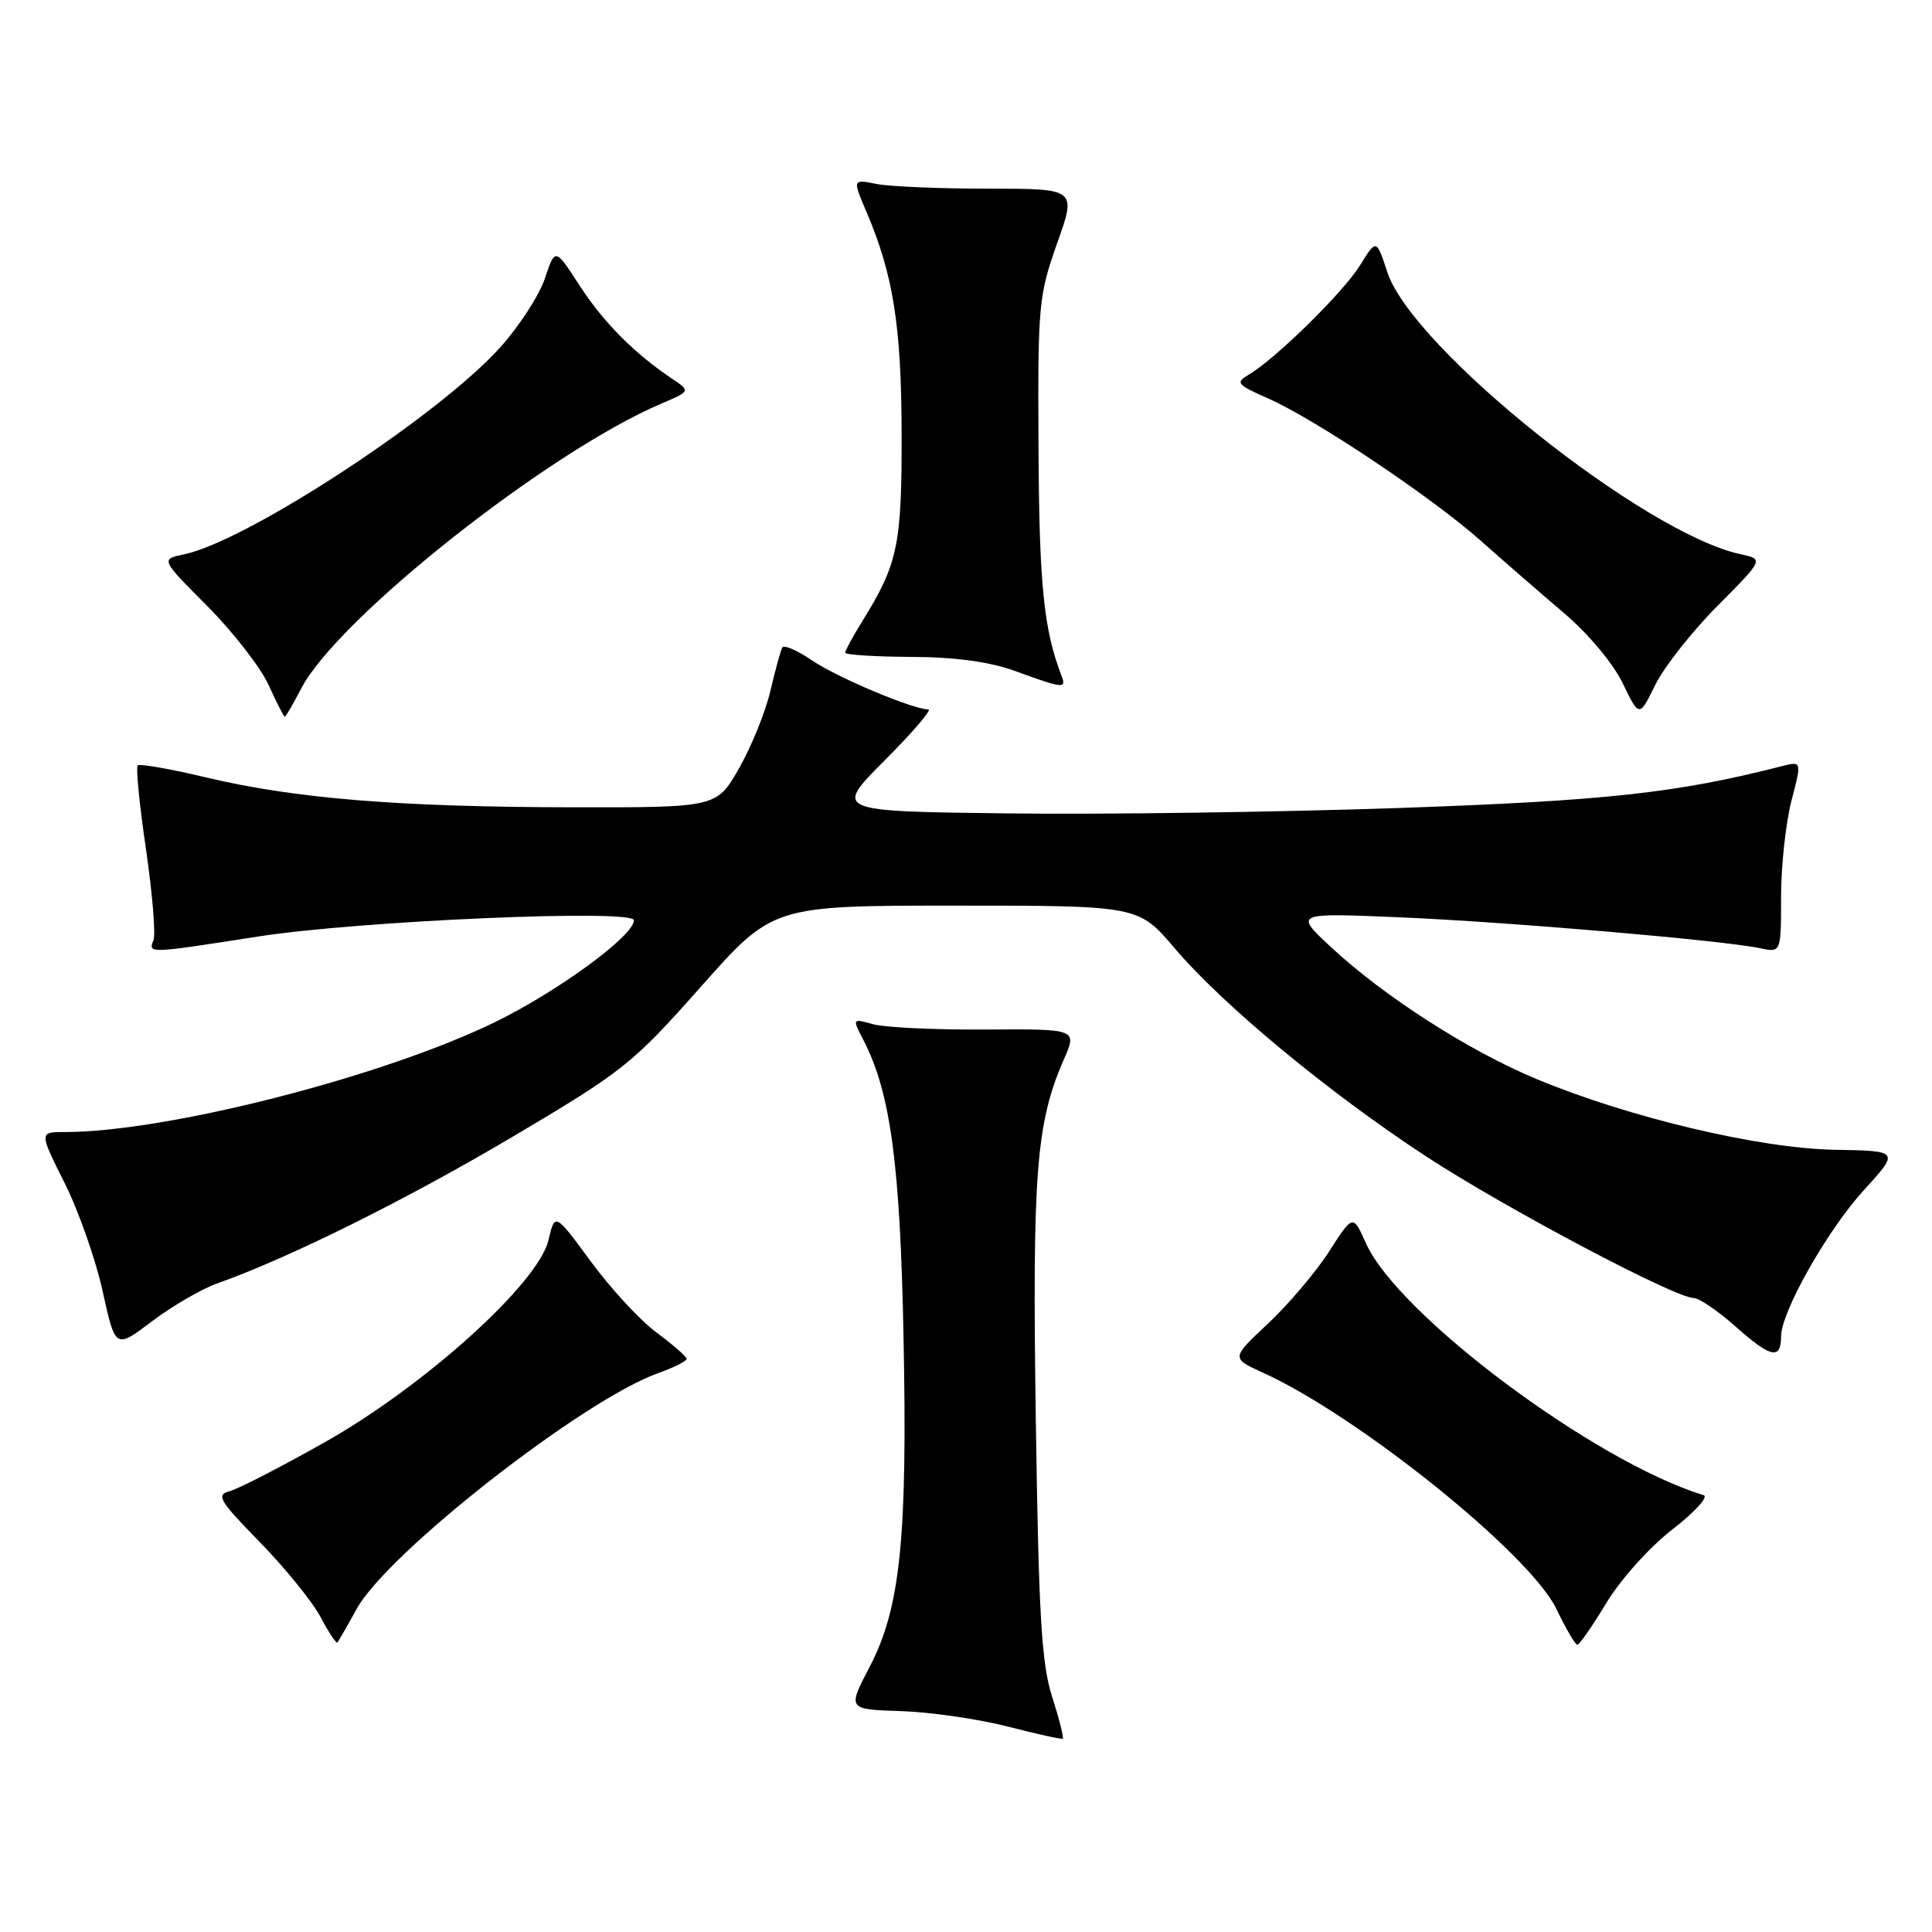 <?xml version="1.0" encoding="UTF-8" standalone="no"?>
<!DOCTYPE svg PUBLIC "-//W3C//DTD SVG 1.1//EN" "http://www.w3.org/Graphics/SVG/1.1/DTD/svg11.dtd" >
<svg xmlns="http://www.w3.org/2000/svg" xmlns:xlink="http://www.w3.org/1999/xlink" version="1.1" viewBox="0 0 256 256">
 <g >
 <path fill="currentColor"
d=" M 139.42 224.85 C 138.00 220.42 137.63 214.12 137.25 188.13 C 136.77 155.52 137.29 148.78 140.95 140.42 C 142.74 136.34 142.74 136.34 130.62 136.42 C 123.95 136.46 117.24 136.15 115.71 135.72 C 112.92 134.94 112.92 134.94 114.40 137.80 C 117.99 144.74 119.27 154.18 119.72 177.00 C 120.26 203.82 119.31 213.08 115.22 220.89 C 112.29 226.50 112.29 226.50 119.39 226.73 C 123.30 226.86 129.65 227.78 133.50 228.77 C 137.35 229.76 140.64 230.49 140.82 230.39 C 140.99 230.28 140.36 227.79 139.42 224.85 Z  M 47.24 213.22 C 51.30 205.79 77.28 185.47 87.25 181.93 C 89.31 181.20 90.99 180.35 90.98 180.05 C 90.96 179.75 89.18 178.19 87.01 176.58 C 84.84 174.98 80.92 170.74 78.30 167.17 C 73.53 160.68 73.53 160.68 72.67 164.34 C 71.32 170.05 56.29 183.62 43.04 191.10 C 37.24 194.37 31.57 197.29 30.43 197.59 C 28.59 198.07 29.03 198.82 34.43 204.34 C 37.77 207.76 41.38 212.21 42.46 214.24 C 43.53 216.26 44.54 217.79 44.70 217.64 C 44.85 217.48 46.00 215.49 47.24 213.22 Z  M 212.87 212.37 C 214.76 209.25 218.61 204.97 221.61 202.65 C 224.56 200.37 226.42 198.33 225.74 198.12 C 211.31 193.70 185.25 174.25 180.98 164.71 C 179.27 160.90 179.27 160.90 176.10 165.85 C 174.35 168.57 170.71 172.86 168.02 175.38 C 163.13 179.96 163.13 179.96 167.31 181.87 C 180.04 187.65 202.76 205.95 206.24 213.21 C 207.48 215.80 208.72 217.92 209.00 217.93 C 209.28 217.94 211.02 215.44 212.87 212.37 Z  M 236.00 177.10 C 236.00 173.85 242.10 163.05 246.94 157.74 C 251.71 152.50 251.71 152.50 243.11 152.35 C 233.08 152.17 215.86 148.08 203.60 142.98 C 194.57 139.22 183.34 132.00 176.31 125.45 C 171.50 120.96 171.50 120.96 185.50 121.55 C 199.84 122.16 228.33 124.60 233.25 125.65 C 236.00 126.23 236.00 126.23 236.00 118.83 C 236.00 114.77 236.62 109.05 237.37 106.14 C 238.75 100.85 238.75 100.85 236.12 101.52 C 222.12 105.09 212.86 106.10 185.50 107.06 C 169.55 107.61 146.15 107.94 133.50 107.78 C 110.50 107.50 110.50 107.50 117.23 100.75 C 120.93 97.04 123.54 94.00 123.02 94.00 C 120.97 94.00 110.95 89.78 107.60 87.51 C 105.65 86.18 103.88 85.41 103.66 85.80 C 103.44 86.18 102.73 88.77 102.08 91.55 C 101.43 94.33 99.56 98.95 97.93 101.80 C 94.96 107.00 94.96 107.00 75.73 106.97 C 52.77 106.93 39.11 105.81 27.38 103.03 C 22.61 101.89 18.49 101.17 18.24 101.42 C 17.99 101.68 18.48 106.66 19.34 112.50 C 20.19 118.34 20.64 123.76 20.34 124.56 C 19.64 126.37 19.53 126.38 34.23 124.09 C 47.58 122.01 84.00 120.43 84.00 121.94 C 84.00 124.00 73.90 131.39 65.50 135.48 C 50.62 142.71 22.06 150.00 8.60 150.00 C 5.18 150.00 5.18 150.00 8.56 156.75 C 10.42 160.46 12.69 166.93 13.61 171.13 C 15.29 178.75 15.29 178.75 20.14 175.08 C 22.81 173.06 26.69 170.81 28.75 170.07 C 38.23 166.72 53.80 158.99 67.92 150.63 C 82.62 141.92 83.78 141.00 92.87 130.75 C 102.40 120.00 102.40 120.00 126.62 120.00 C 150.85 120.00 150.85 120.00 155.67 125.67 C 162.10 133.23 176.10 144.81 189.00 153.25 C 199.45 160.08 221.97 172.00 224.45 172.00 C 225.16 172.00 227.71 173.75 230.12 175.90 C 234.63 179.91 236.00 180.19 236.00 177.10 Z  M 39.90 91.25 C 44.71 81.96 72.61 59.88 87.65 53.47 C 91.50 51.83 91.50 51.83 89.02 50.16 C 84.02 46.80 79.94 42.69 76.79 37.82 C 73.56 32.83 73.56 32.83 72.20 36.89 C 71.46 39.12 68.79 43.24 66.28 46.03 C 58.15 55.08 32.71 71.73 24.39 73.45 C 21.28 74.10 21.28 74.10 27.46 80.30 C 30.85 83.71 34.50 88.40 35.57 90.72 C 36.63 93.05 37.60 94.96 37.73 94.97 C 37.86 94.99 38.83 93.31 39.90 91.25 Z  M 227.56 80.30 C 233.72 74.10 233.72 74.10 230.61 73.43 C 217.84 70.67 187.14 46.16 183.83 36.07 C 182.38 31.65 182.38 31.65 180.21 35.16 C 178.00 38.73 169.01 47.56 165.46 49.65 C 163.67 50.70 163.88 50.96 168.00 52.78 C 174.28 55.55 189.71 65.87 196.22 71.66 C 199.21 74.32 204.16 78.62 207.22 81.22 C 210.42 83.93 213.73 87.88 215.00 90.50 C 217.21 95.07 217.21 95.07 219.31 90.79 C 220.46 88.43 224.17 83.71 227.56 80.30 Z  M 140.66 89.56 C 138.30 83.41 137.70 77.49 137.61 59.50 C 137.50 40.42 137.62 39.17 140.07 32.25 C 142.65 25.00 142.65 25.00 130.95 25.00 C 124.51 25.00 117.83 24.72 116.11 24.37 C 112.96 23.74 112.96 23.74 114.83 28.12 C 118.37 36.43 119.44 43.21 119.47 57.50 C 119.50 72.18 118.97 74.71 114.31 82.23 C 113.04 84.28 112.00 86.19 112.00 86.48 C 112.00 86.77 115.94 87.02 120.75 87.04 C 126.62 87.07 131.14 87.69 134.50 88.91 C 140.91 91.25 141.33 91.29 140.66 89.56 Z "/>
</g>
</svg>